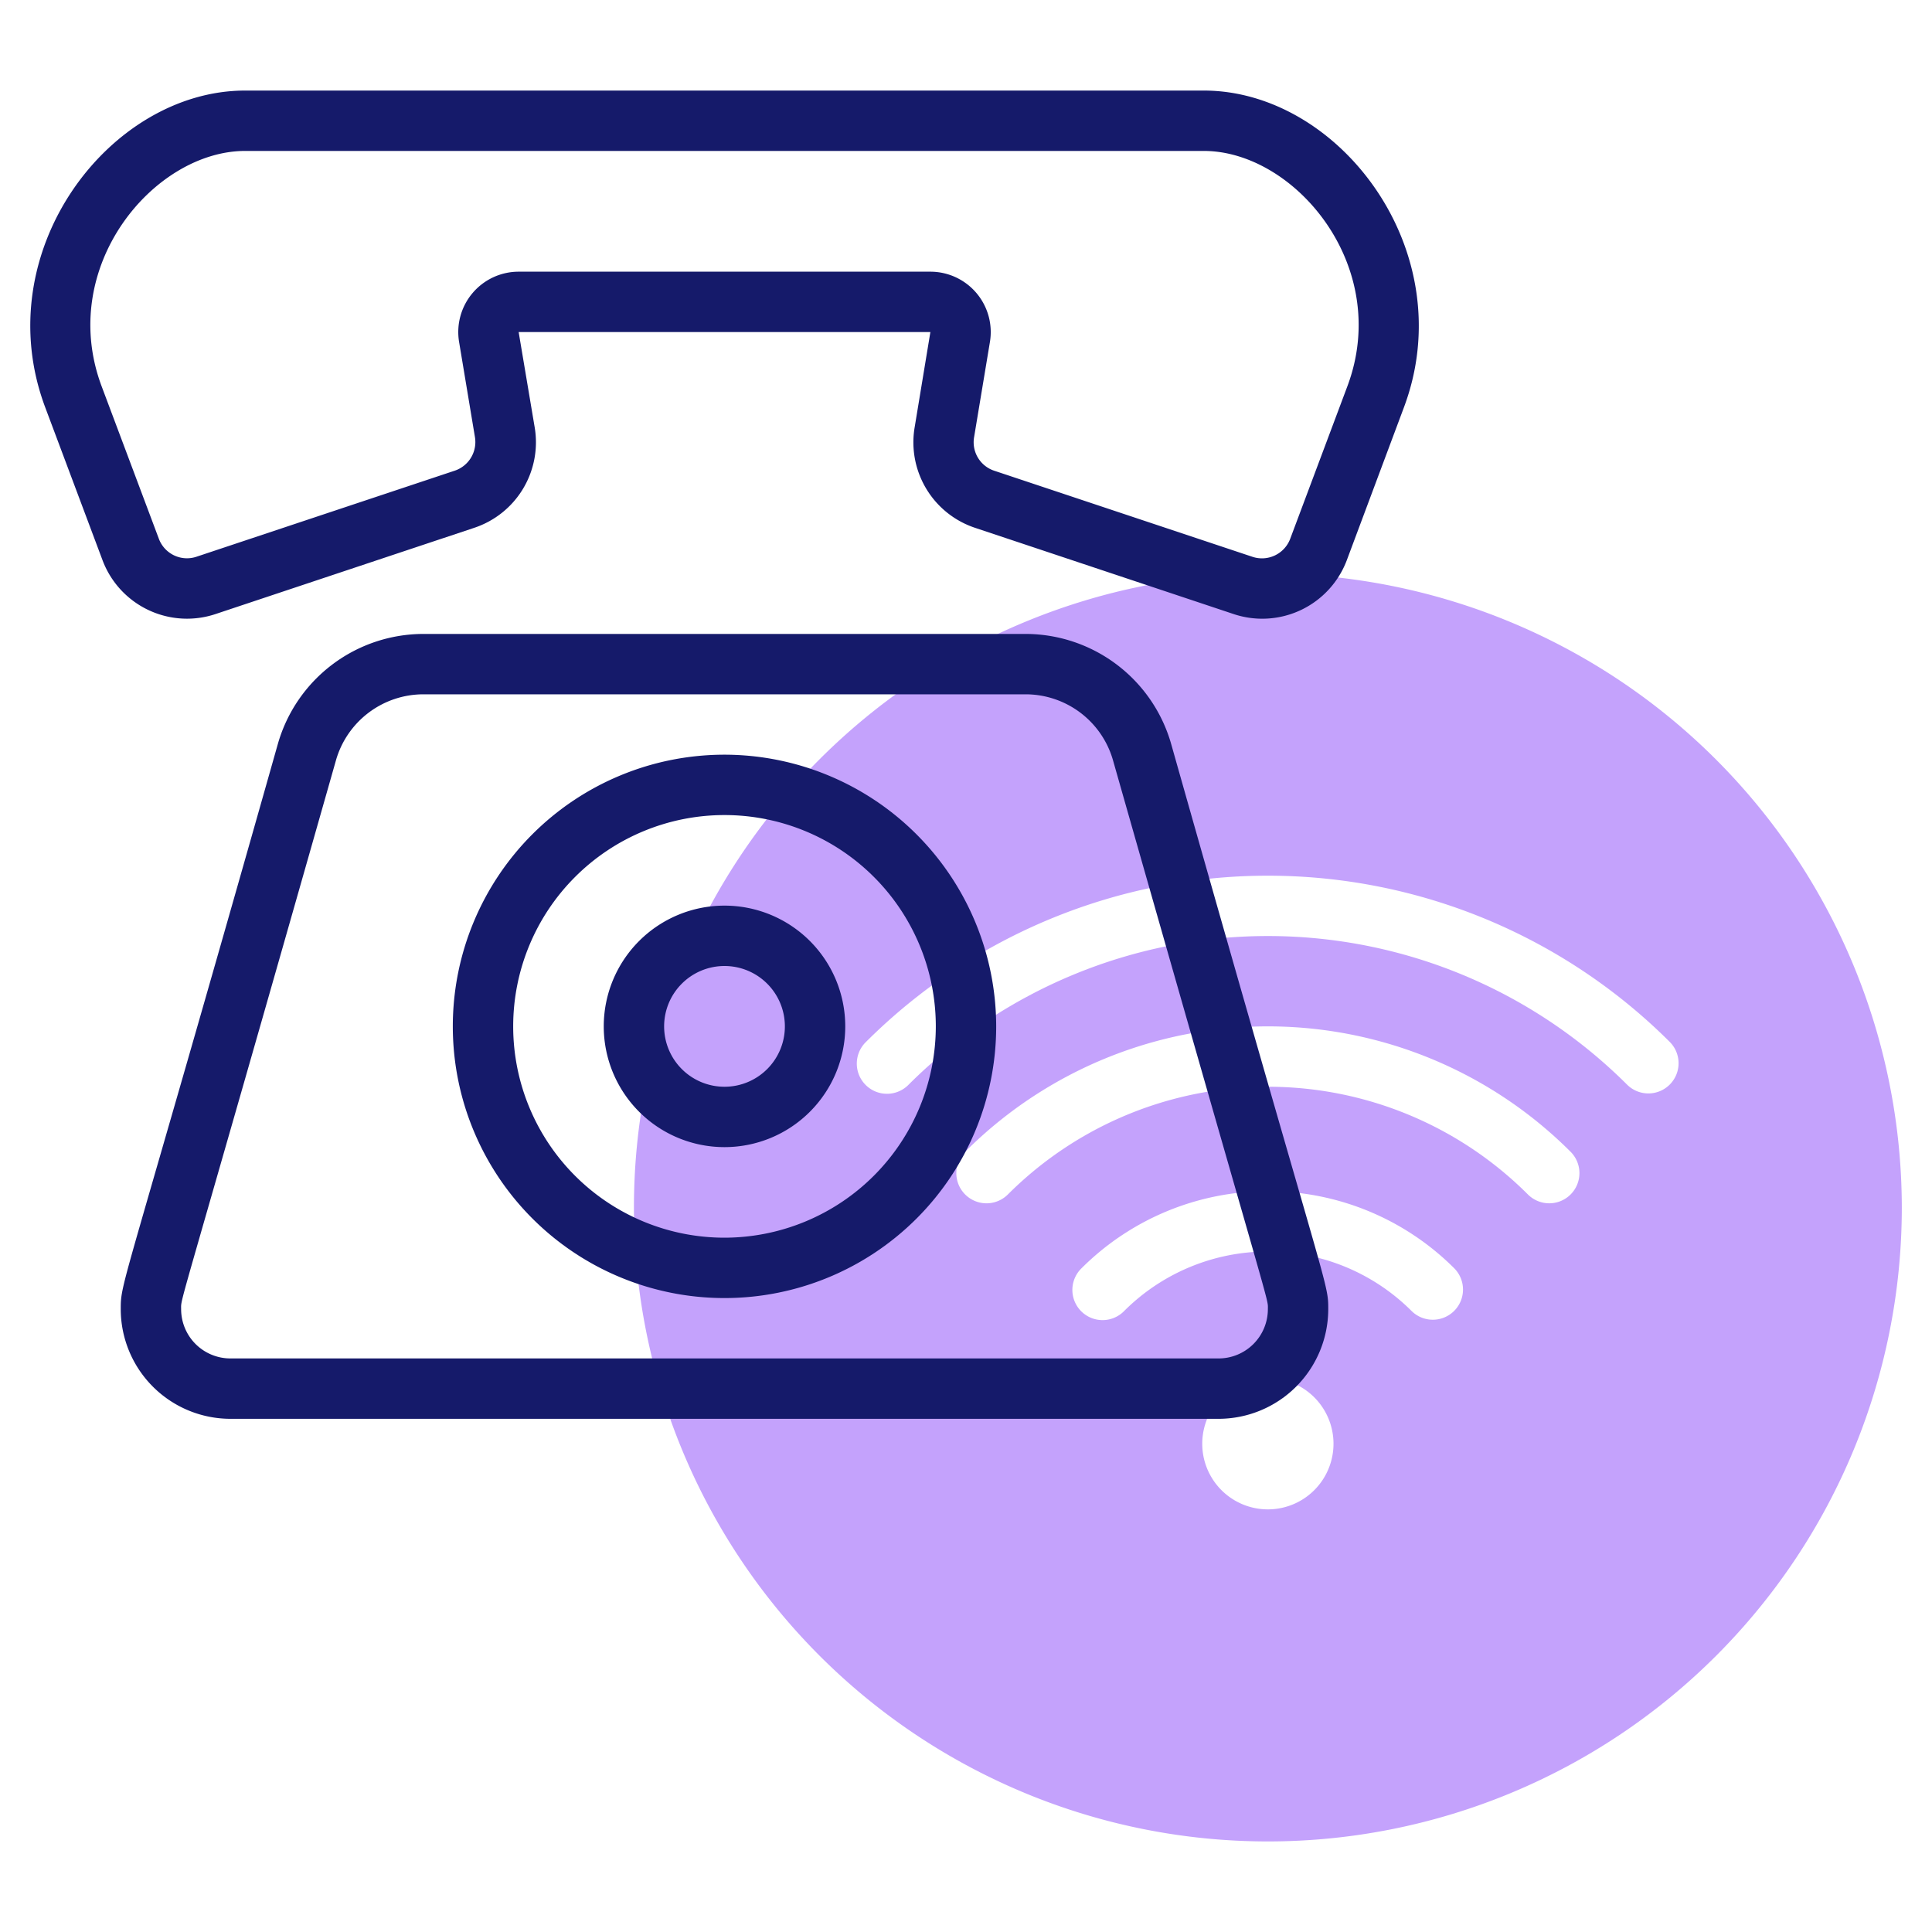 <svg id="line" height="512" viewBox="0 0 64 64" width="512" xmlns="http://www.w3.org/2000/svg"><path d="m42 19a21 21 0 1 0 21 21 21.024 21.024 0 0 0 -21-21zm0 31a2.174 2.174 0 1 1 2.174-2.174 2.174 2.174 0 0 1 -2.174 2.174zm6.171-6.575a1 1 0 0 1 -1.414 0 6.735 6.735 0 0 0 -9.514 0 1 1 0 1 1 -1.414-1.414 8.736 8.736 0 0 1 12.342 0 1 1 0 0 1 0 1.414zm3.857-3.857a1 1 0 0 1 -1.414 0 12.181 12.181 0 0 0 -17.227 0 1 1 0 0 1 -1.415-1.414 14.181 14.181 0 0 1 20.056 0 1 1 0 0 1 0 1.414zm3.284-3.64a1 1 0 0 1 -1.415 0 16.843 16.843 0 0 0 -23.795 0 1 1 0 1 1 -1.414-1.414 18.846 18.846 0 0 1 26.624 0 1 1 0 0 1 0 1.414z" fill="#c4a2fc"/><g fill="#151a6a"><path d="m38.791 24.626a5.023 5.023 0 0 0 -4.808-3.626h-19.966a5.021 5.021 0 0 0 -4.808 3.627c-5.19 18.338-5.209 17.796-5.209 18.741a3.636 3.636 0 0 0 3.631 3.632h32.738a3.636 3.636 0 0 0 3.631-3.632c0-.932 0-.326-5.209-18.742zm1.578 20.374h-32.738a1.633 1.633 0 0 1 -1.631-1.632c0-.434-.2.567 5.132-18.192a3.015 3.015 0 0 1 2.885-2.176h19.966a3.013 3.013 0 0 1 2.884 2.176c5.345 18.786 5.133 17.773 5.133 18.192a1.633 1.633 0 0 1 -1.631 1.632z"/><path d="m24 25a9 9 0 1 0 9 9 9.01 9.01 0 0 0 -9-9zm0 16a7 7 0 1 1 7-7 7.008 7.008 0 0 1 -7 7z"/><path d="m24 30a4 4 0 1 0 4 4 4 4 0 0 0 -4-4zm0 6a2 2 0 1 1 2-2 2 2 0 0 1 -2 2z"/><path d="m39.877 3h-31.756c-4.499 0-8.561 5.34-6.621 10.5l1.892 5.046a2.989 2.989 0 0 0 3.758 1.792l8.549-2.85a2.985 2.985 0 0 0 2.012-3.339l-.53-3.149h13.639l-.52 3.149a2.984 2.984 0 0 0 2.01 3.339l8.551 2.852a2.993 2.993 0 0 0 3.758-1.794l1.886-5.046c1.932-5.149-2.113-10.5-6.628-10.5zm4.755 9.8-1.891 5.045a1 1 0 0 1 -1.252.6l-8.552-2.851a.993.993 0 0 1 -.669-1.112l.524-3.151a2 2 0 0 0 -1.972-2.331h-13.639a2 2 0 0 0 -1.973 2.328l.525 3.151a1 1 0 0 1 -.67 1.113l-8.55 2.849a.994.994 0 0 1 -1.253-.6l-1.892-5.041c-1.49-3.972 1.74-7.8 4.753-7.8h31.756c3.017 0 6.245 3.831 4.755 7.8z"/></g></svg>